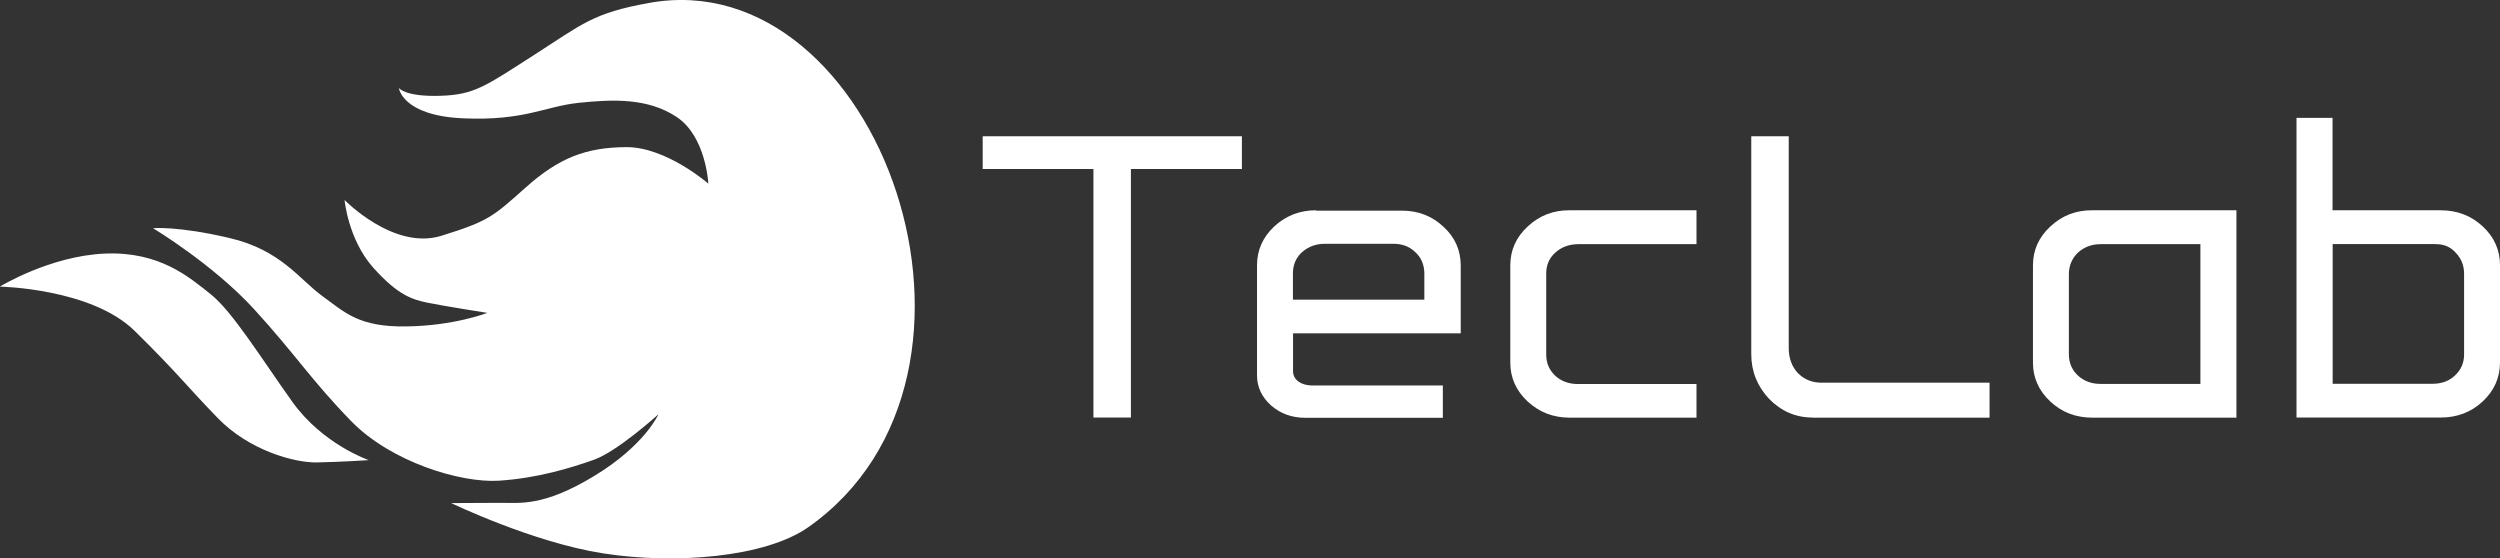 <svg width="206" height="46" viewBox="0 0 206 46" fill="none" xmlns="http://www.w3.org/2000/svg">
<rect x="0" y="0" width="206" height="46" fill="#333333" stroke="none"/>
<g clip-path="url(#clip0_21_3)">
<path fill-rule="evenodd" clip-rule="evenodd" d="M200.71 20.109H192.212V31.624H200.431C201.198 31.624 201.816 31.395 202.294 30.936C202.792 30.467 203.041 29.899 203.041 29.211V22.561C203.041 21.893 202.822 21.325 202.374 20.847C201.935 20.348 201.378 20.109 200.71 20.119V20.109ZM189.233 9.7V34.405H201.109C202.463 34.405 203.619 33.967 204.565 33.089C205.522 32.192 206 31.125 206 29.869V21.854C206 20.607 205.522 19.531 204.585 18.663C203.639 17.776 202.473 17.327 201.109 17.327H192.202V9.71H189.233V9.7ZM181.313 31.634V20.119H173.085C172.347 20.119 171.73 20.358 171.222 20.817C170.743 21.275 170.494 21.854 170.475 22.541V29.221C170.484 29.919 170.734 30.487 171.222 30.946C171.72 31.404 172.347 31.634 173.085 31.634H181.313ZM184.282 34.415V17.327H172.417C171.072 17.317 169.917 17.756 168.96 18.653C167.994 19.541 167.516 20.607 167.516 21.873V29.889C167.516 31.125 167.994 32.192 168.94 33.079C169.897 33.977 171.052 34.415 172.417 34.415H184.282ZM149.364 34.415H163.939V31.534H150.082C149.325 31.534 148.677 31.275 148.149 30.746C147.661 30.228 147.412 29.56 147.392 28.762V11.226H144.304V29.171C144.304 30.607 144.802 31.833 145.778 32.87C146.774 33.887 147.96 34.405 149.354 34.405H149.364V34.415ZM129.33 17.327C128.005 17.317 126.86 17.756 125.893 18.653C124.927 19.541 124.449 20.607 124.449 21.873V29.889C124.449 31.125 124.927 32.192 125.873 33.079C126.85 33.977 128.005 34.415 129.33 34.415H139.791V31.644H130.018C129.271 31.644 128.643 31.414 128.145 30.956C127.657 30.487 127.408 29.919 127.408 29.221V22.541C127.408 21.834 127.657 21.265 128.145 20.827C128.643 20.368 129.271 20.129 130.018 20.119H139.791V17.327H129.33ZM109.147 20.089C108.429 20.089 107.802 20.328 107.274 20.787C106.786 21.245 106.537 21.824 106.537 22.512V24.695H117.366V22.512C117.356 21.804 117.107 21.215 116.608 20.767C116.14 20.308 115.523 20.079 114.775 20.089H109.127H109.147ZM108.439 17.327C107.114 17.327 105.969 17.766 105.002 18.653C104.056 19.541 103.578 20.607 103.578 21.873V30.936C103.578 31.883 103.966 32.71 104.733 33.408C105.52 34.086 106.447 34.425 107.543 34.425H118.89V31.763H108.061C107.642 31.753 107.284 31.644 106.995 31.444C106.696 31.215 106.547 30.936 106.547 30.597V27.466H120.364V21.883C120.364 20.617 119.886 19.55 118.95 18.693C118.003 17.796 116.858 17.357 115.513 17.357H108.439V17.337V17.327ZM80.973 11.226V13.928H90.099V34.405H93.187V13.928H102.333V11.226H80.973Z" fill="white"/>
<path fill-rule="evenodd" clip-rule="evenodd" d="M12.622 18.813C12.622 18.813 17.544 21.764 20.951 25.492C24.358 29.221 25.643 31.315 28.93 34.694C32.218 38.074 37.966 39.809 41.104 39.609C44.242 39.41 47.002 38.573 48.965 37.875C50.917 37.167 54.255 34.136 54.255 34.136C54.255 34.136 53.139 36.698 48.945 39.231C44.751 41.773 42.828 41.424 41.194 41.434C39.56 41.434 37.179 41.454 37.179 41.454C37.179 41.454 43.914 44.704 49.722 45.601C55.54 46.508 63.021 45.96 66.608 43.438C84.49 30.856 72.446 -3.18 53.497 0.239C48.825 1.077 47.968 1.994 43.983 4.546C39.989 7.098 39.112 7.816 36.223 7.896C33.344 7.976 32.866 7.248 32.866 7.248C32.866 7.248 33.125 9.531 38.166 9.75C43.206 9.97 44.88 8.773 47.669 8.474C50.469 8.185 53.388 8.046 55.789 9.661C58.18 11.276 58.369 15.134 58.369 15.134C58.369 15.134 54.892 12.103 51.595 12.123C48.287 12.143 46.056 13.01 43.336 15.433C40.616 17.856 40.278 18.215 36.362 19.431C32.447 20.647 28.392 16.48 28.392 16.48C28.392 16.48 28.691 19.74 30.754 22.053C32.816 24.356 33.991 24.685 35.237 24.944C36.482 25.203 40.158 25.782 40.158 25.782C40.158 25.782 37.418 26.848 33.483 26.898C29.548 26.958 28.422 25.742 26.549 24.386C24.677 23.03 23.152 20.597 18.898 19.61C14.655 18.613 12.622 18.803 12.622 18.803V18.813ZM0 23.618C0 23.618 7.531 23.758 11.098 27.267C14.665 30.776 15.372 31.803 17.952 34.455C20.522 37.107 24.238 38.134 26.101 38.104C27.954 38.074 30.385 37.915 30.385 37.915C30.385 37.915 26.589 36.618 24.079 33.099C21.568 29.58 19.157 25.672 17.364 24.246C15.571 22.82 13.15 20.707 8.637 20.896C4.134 21.086 0 23.608 0 23.608V23.618Z" fill="white"/>
</g>
<defs>
<clipPath id="clip0_21_3">
<rect width="206" height="46" fill="white"/>
</clipPath>
</defs>
</svg>
